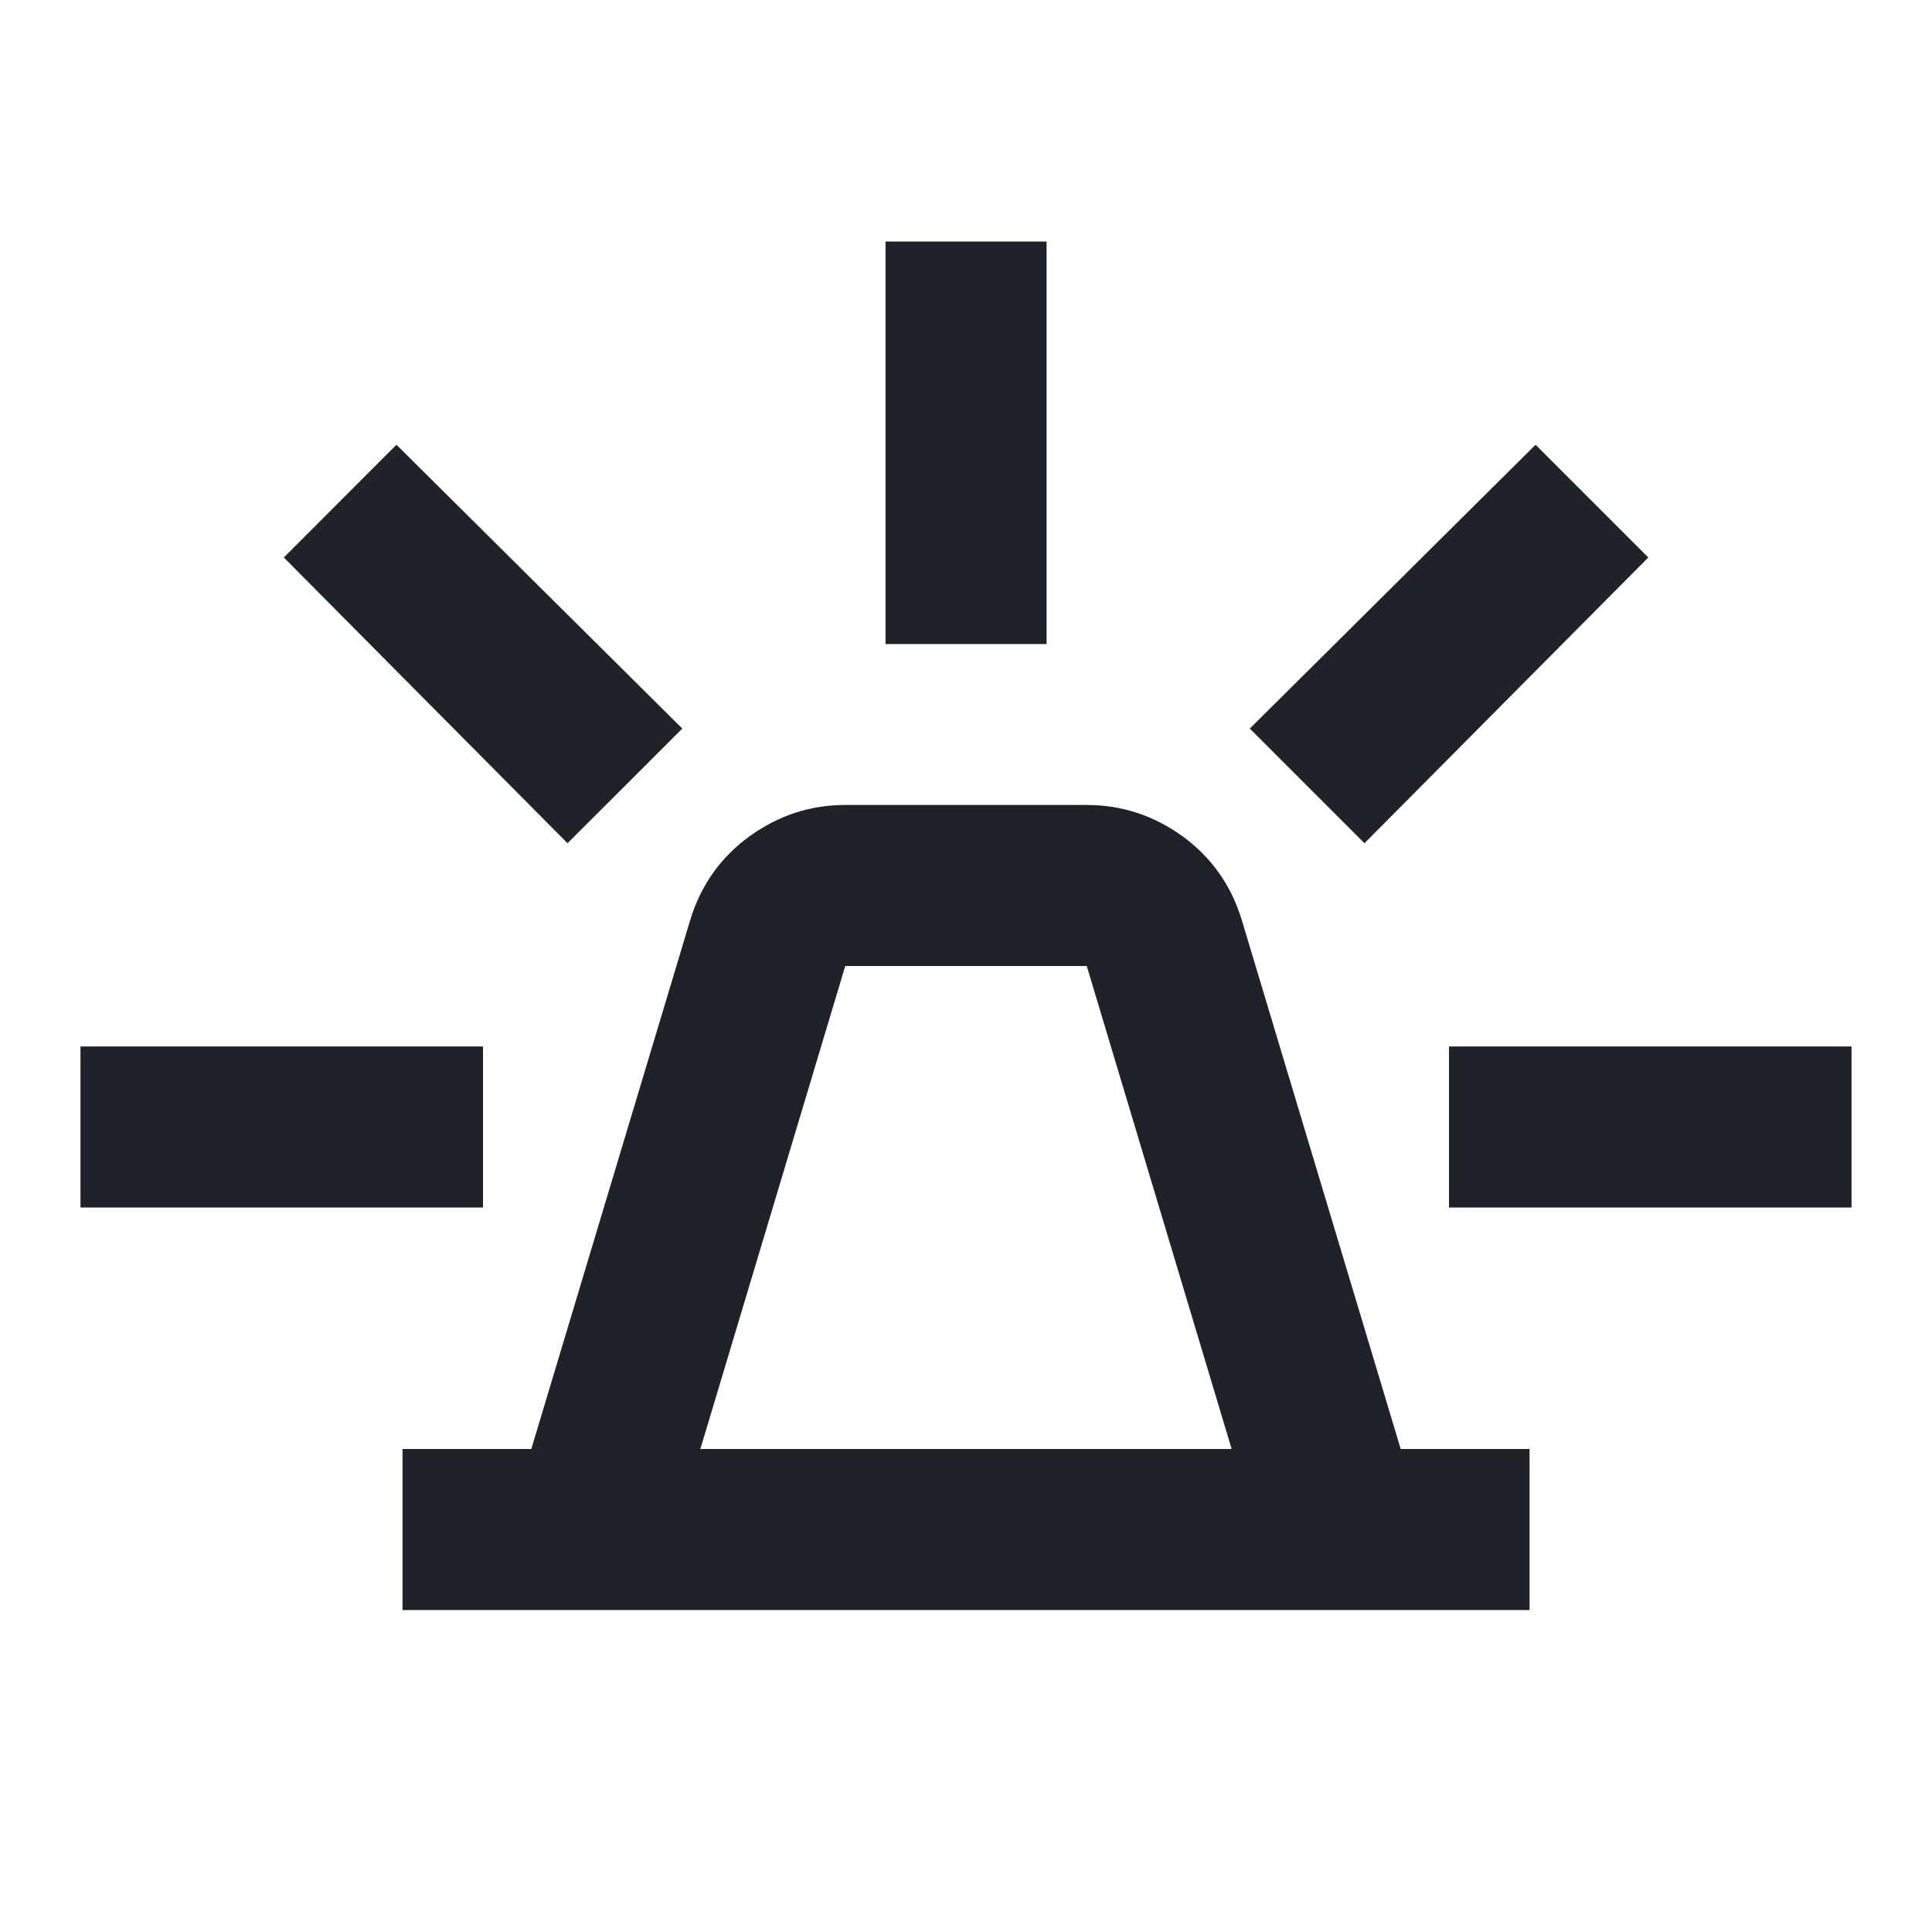 <svg width="20" height="20" viewBox="0 0 20 20" fill="none" xmlns="http://www.w3.org/2000/svg">
<path d="M4.167 16.667V15H5.5L7.146 9.521C7.257 9.16 7.462 8.872 7.761 8.656C8.059 8.441 8.389 8.333 8.75 8.333H11.25C11.611 8.333 11.941 8.441 12.24 8.656C12.538 8.872 12.743 9.16 12.854 9.521L14.5 15H15.834V16.667H4.167ZM7.25 15H12.75L11.25 10H8.75L7.25 15ZM9.167 6.667V2.5H10.834V6.667H9.167ZM14.125 8.729L12.938 7.542L15.896 4.604L17.063 5.771L14.125 8.729ZM15 12.5V10.833H19.167V12.5H15ZM5.875 8.729L2.938 5.771L4.104 4.604L7.063 7.542L5.875 8.729ZM0.833 12.5V10.833H5V12.5H0.833Z" fill="#1F2329"/>
</svg>
